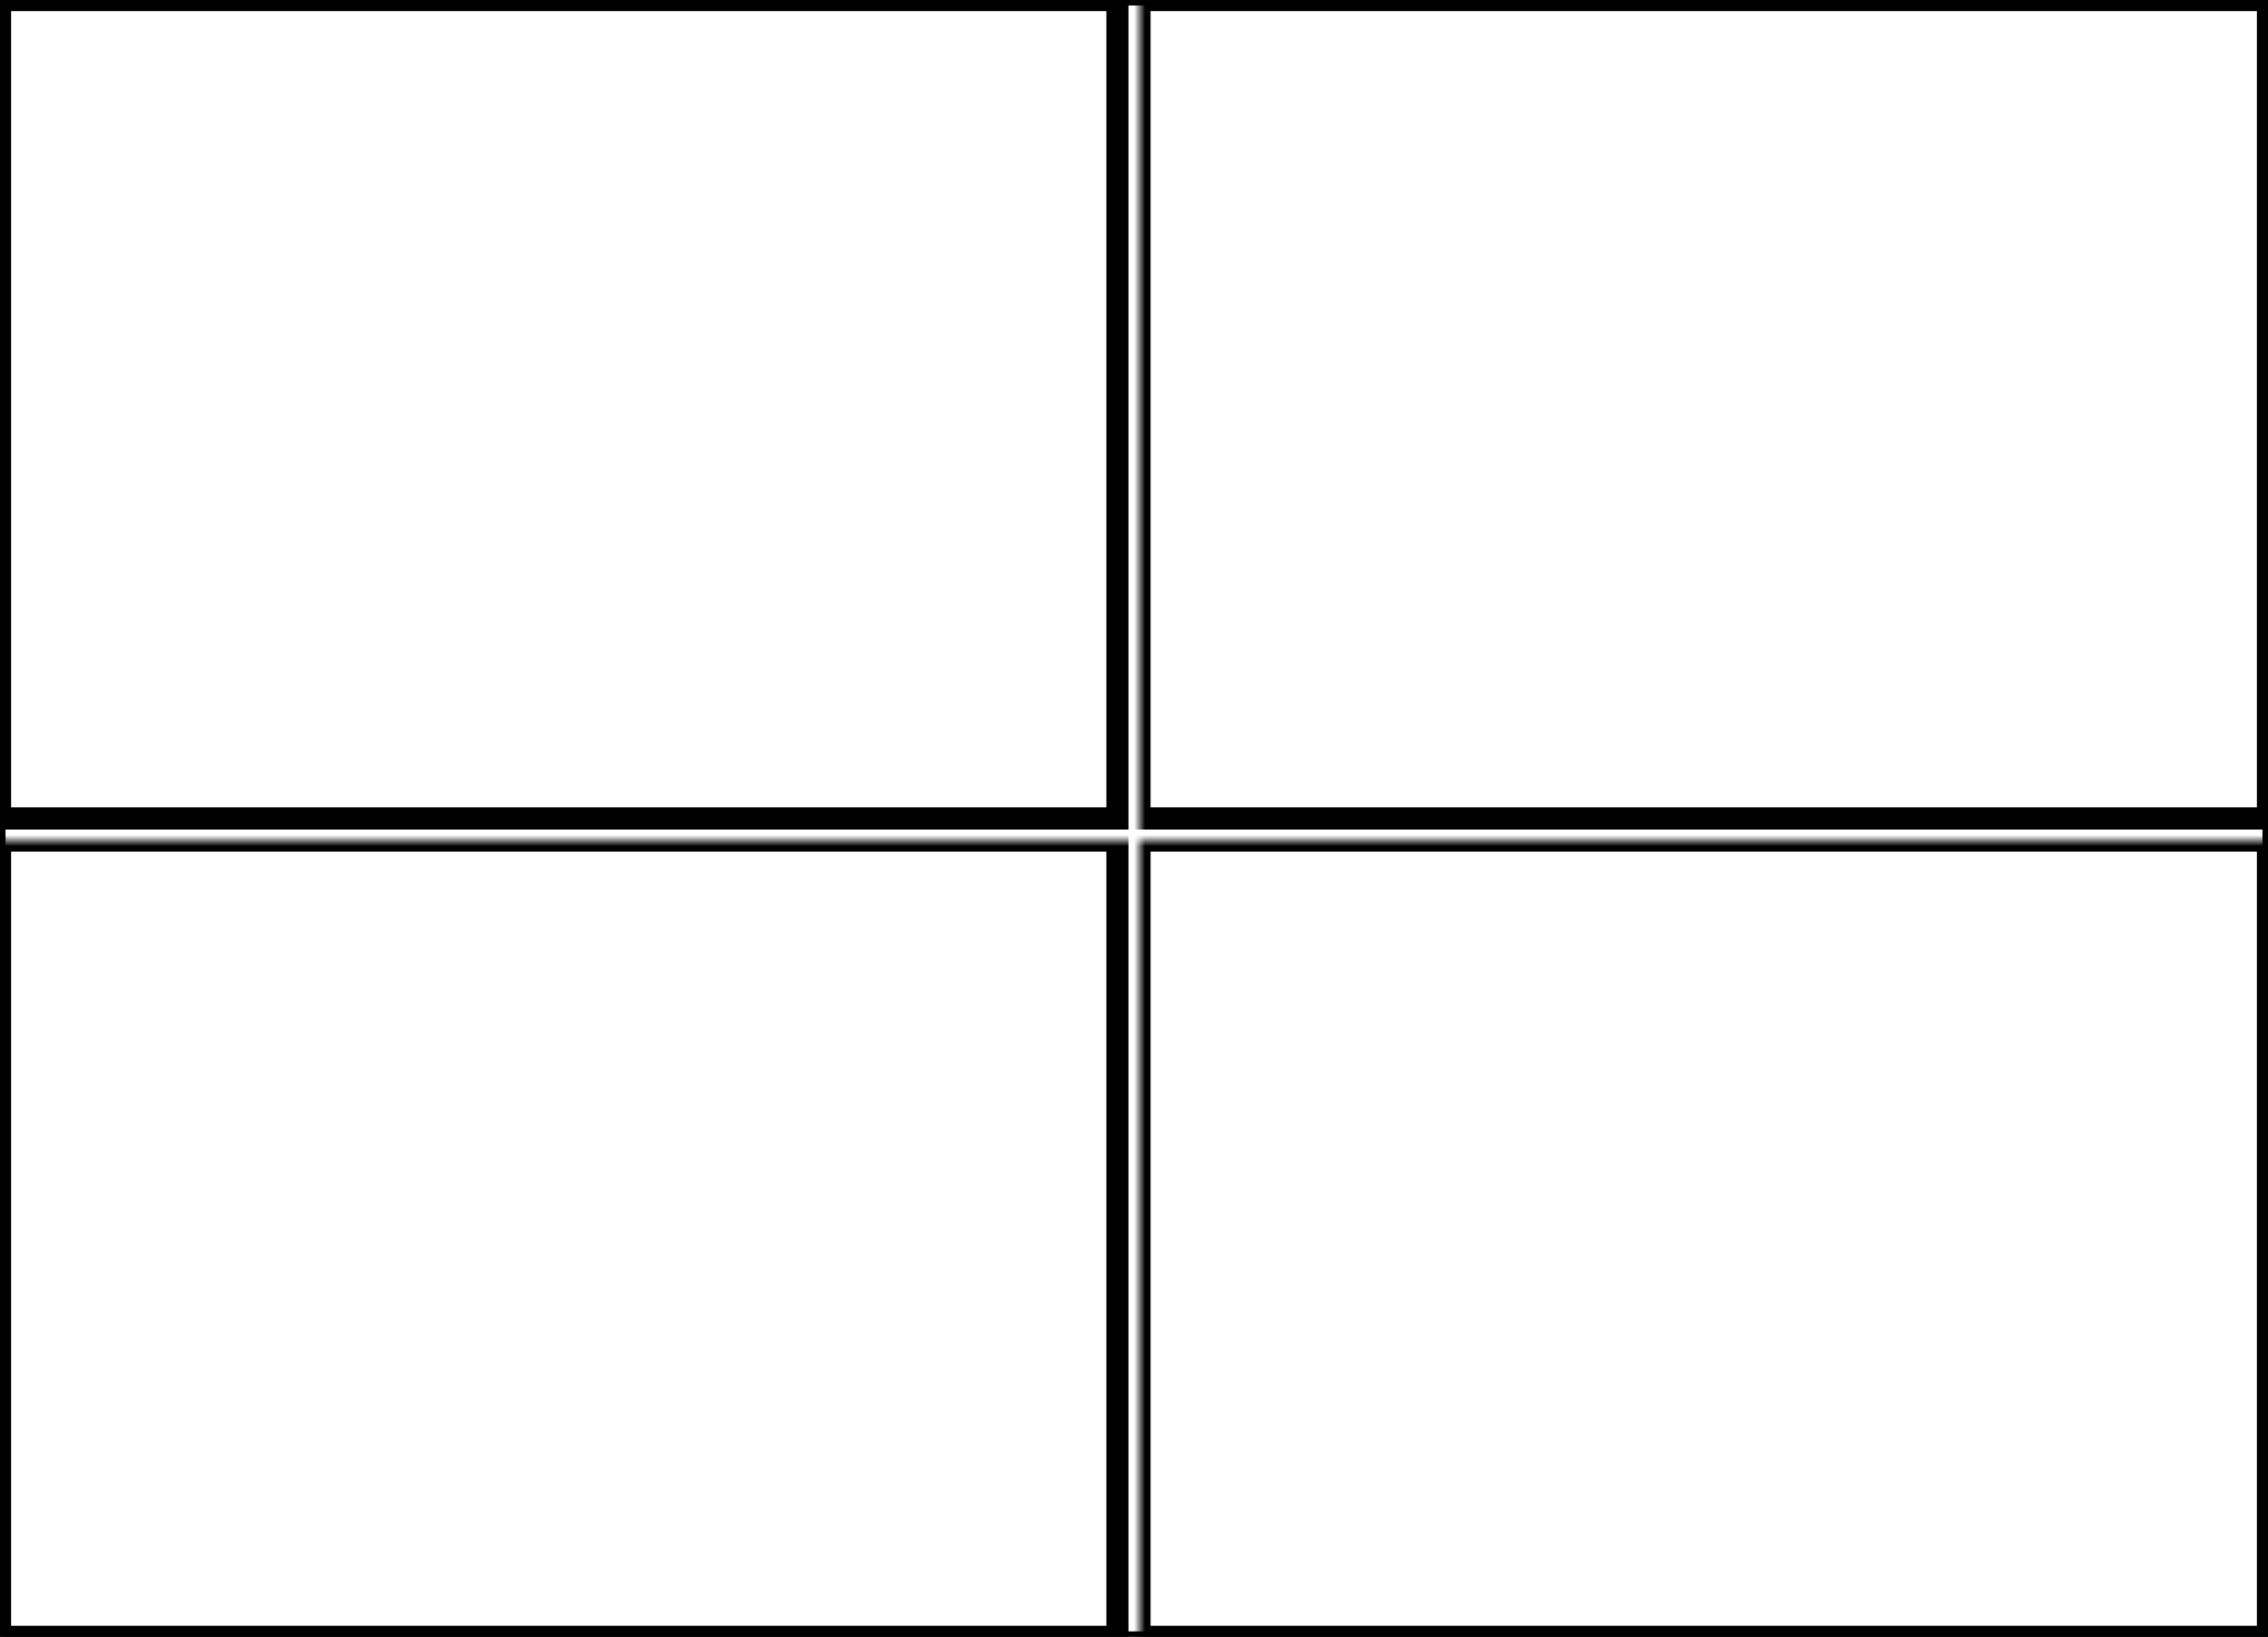 <svg width="205" height="148" xmlns="http://www.w3.org/2000/svg" xmlns:xlink="http://www.w3.org/1999/xlink">
  <defs>
    <mask id="epix-4fieldsb-5-mask">
      <rect width="100%" height="100%" fill="black"/>
      <rect width="100%" height="100%" style="fill:white"/>
    </mask>
  </defs>
  <rect x="0" y="0" width="101" height="74" mask="url(#epix-4fieldsb-5-mask)" style="stroke-width:2;stroke:rgb(0,0,0);fill:none"/>
  <rect x="103" y="0" width="102" height="74" mask="url(#epix-4fieldsb-5-mask)" style="stroke-width:2;stroke:rgb(0,0,0);fill:none"/>
  <rect x="0" y="76" width="101" height="72" mask="url(#epix-4fieldsb-5-mask)" style="stroke-width:2;stroke:rgb(0,0,0);fill:none"/>
  <rect x="103" y="76" width="102" height="72" mask="url(#epix-4fieldsb-5-mask)" style="stroke-width:2;stroke:rgb(0,0,0);fill:none"/>
      <rect width="100%" height="100%" style="stroke-width:1;stroke:rgb(0,0,0);fill:none"/>
</svg>

